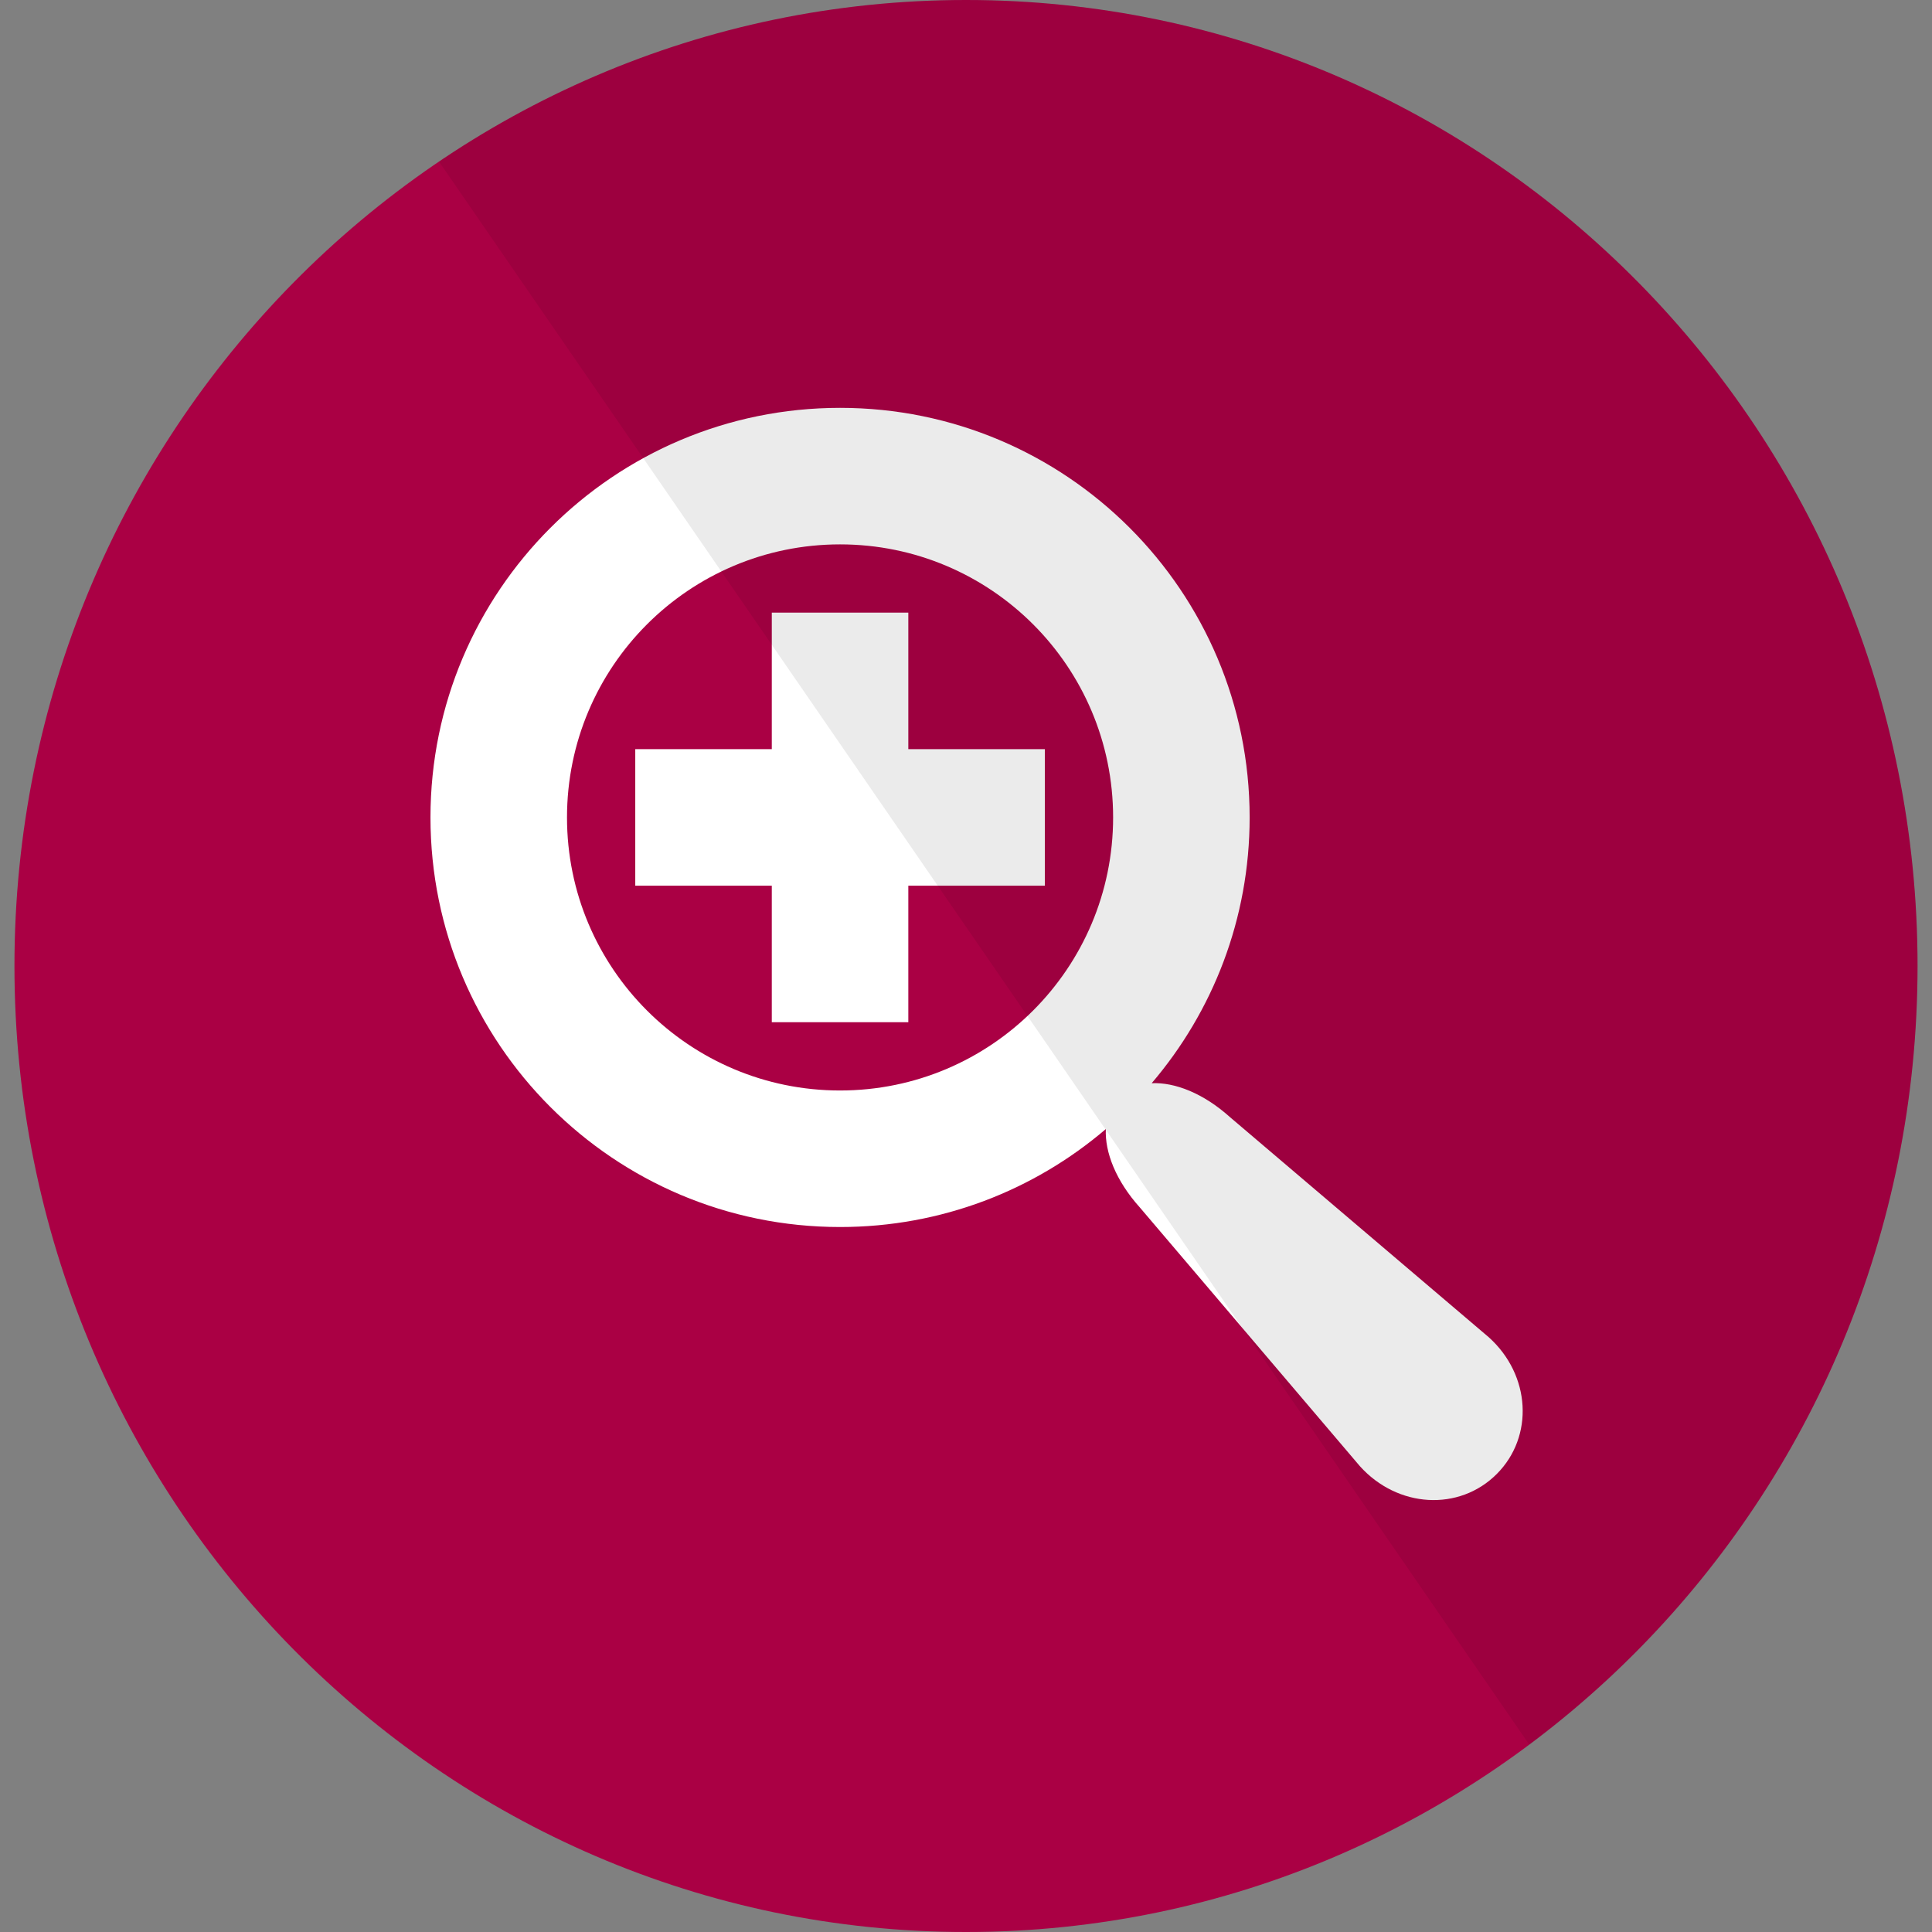 <svg xmlns="http://www.w3.org/2000/svg" xmlns:svg="http://www.w3.org/2000/svg" id="svg2" width="48" height="48" version="1.1"><rect width="100%" height="100%" fill="#808080" stroke="none"/><g id="layer1" transform="translate(0,-1004.362)"><flowRoot id="flowRoot2985" xml:space="preserve" style="font-size:40px;font-style:normal;font-weight:400;line-height:125%;letter-spacing:0;word-spacing:0;fill:#000;fill-opacity:1;stroke:none;font-family:Sans"><flowRegion id="flowRegion2987"><rect id="rect2989" width="157.584" height="115.157" x="157.584" y="264.443"/></flowRegion><flowPara id="flowPara2991"/></flowRoot><path style="fill:#a04;stroke:none" id="path5724" d="m 0.359,1028.362 c 0,13.255 10.584,24 23.641,24 13.056,0 23.641,-10.745 23.641,-24 0,-13.255 -10.584,-24 -23.641,-24 -13.056,0 -23.641,10.745 -23.641,24 z m 0,0"/><g style="fill:#fff" id="g3191" transform="matrix(0.053,0,0,0.053,10.695,1014.495)"><path id="path3183" d="M 496.131,435.698 374.855,332.551 C 362.318,321.268 348.91,316.088 338.079,316.588 366.707,283.054 384,239.549 384,192 384,85.961 298.039,0 192,0 85.962,0 0,85.961 0,192 c 0,106.039 85.961,192 192,192 47.549,0 91.054,-17.293 124.588,-45.922 -0.5,10.831 4.68,24.239 15.963,36.776 L 435.698,496.13 c 17.661,19.623 46.511,21.277 64.11,3.678 17.599,-17.599 15.946,-46.449 -3.677,-64.11 z M 192,320 C 121.308,320 64,262.692 64,192 64,121.308 121.308,64 192,64 c 70.692,0 128,57.308 128,128 0,70.692 -57.307,128 -128,128 z m 32,-224 -64,0 0,64 -64,0 0,64 64,0 0,64 64,0 0,-64 64,0 0,-64 -64,0 z" style="fill:#fff"/></g><path style="fill:#000;fill-opacity:.08;stroke:none" id="reflec-8" d="m 47.641,1028.362 c 0,-13.255 -10.584,-24 -23.641,-24 -4.842,0 -9.345,1.478 -13.093,4.014 l 27.088,39.331 c 5.85,-4.369 9.645,-11.407 9.645,-19.345 z m 0,0"/></g></svg>